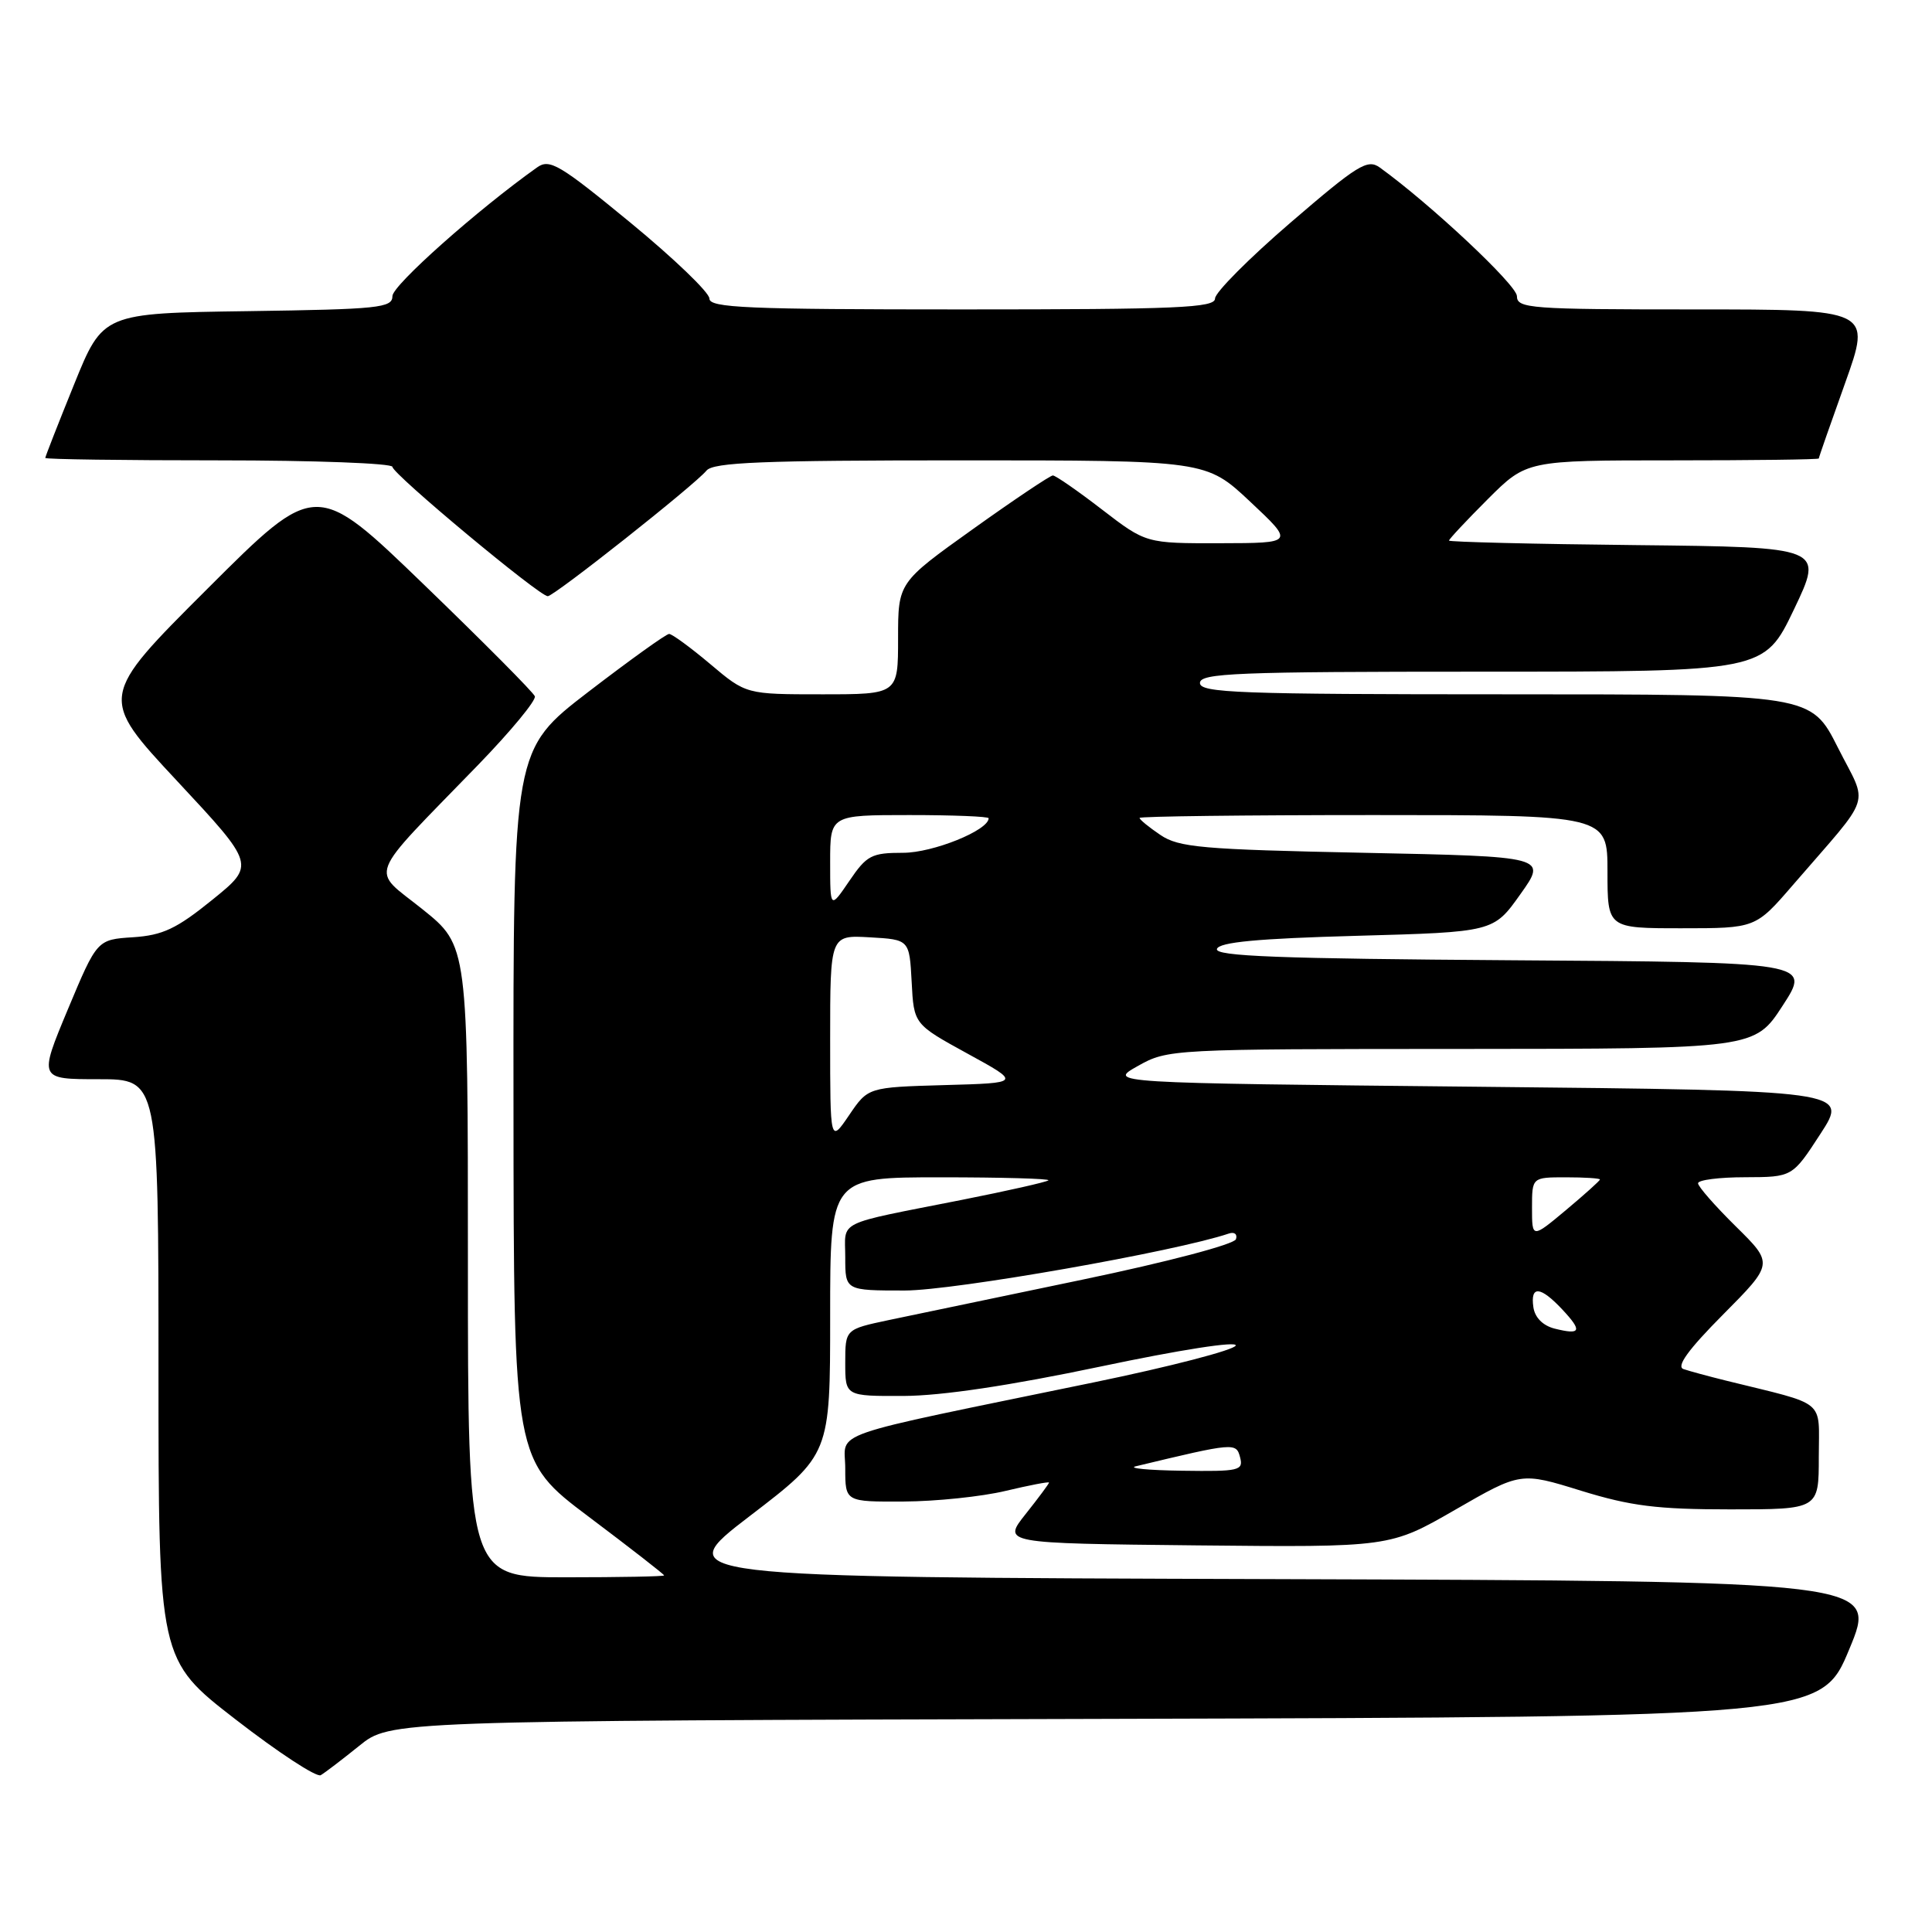 <?xml version="1.0" encoding="UTF-8" standalone="no"?>
<!DOCTYPE svg PUBLIC "-//W3C//DTD SVG 1.1//EN" "http://www.w3.org/Graphics/SVG/1.1/DTD/svg11.dtd" >
<svg xmlns="http://www.w3.org/2000/svg" xmlns:xlink="http://www.w3.org/1999/xlink" version="1.1" viewBox="0 0 256 256">
 <g >
 <path fill="currentColor"
d=" M 47.60 231.33 C 51.69 228.01 51.69 228.01 146.51 227.76 C 241.32 227.50 241.32 227.50 245.05 218.50 C 248.79 209.50 248.79 209.50 168.77 209.24 C 88.76 208.99 88.76 208.99 99.38 200.86 C 110.00 192.73 110.00 192.73 110.00 174.37 C 110.00 156.00 110.00 156.00 124.67 156.00 C 132.73 156.00 139.15 156.18 138.92 156.40 C 138.69 156.62 133.55 157.78 127.50 158.98 C 110.47 162.35 112.00 161.60 112.00 166.61 C 112.00 171.00 112.00 171.00 119.88 171.00 C 126.42 171.00 155.81 165.83 162.83 163.45 C 163.57 163.20 163.99 163.54 163.77 164.20 C 163.54 164.88 154.71 167.21 143.43 169.56 C 132.47 171.84 120.91 174.25 117.75 174.92 C 112.00 176.14 112.00 176.14 112.00 180.57 C 112.00 185.00 112.00 185.00 119.75 184.97 C 124.81 184.95 133.86 183.59 145.80 181.08 C 156.37 178.85 163.94 177.67 163.74 178.29 C 163.54 178.88 155.08 181.08 144.94 183.17 C 108.66 190.65 112.00 189.50 112.00 194.57 C 112.00 199.00 112.00 199.00 119.75 198.96 C 124.01 198.94 130.09 198.31 133.25 197.55 C 136.41 196.80 139.00 196.30 139.00 196.45 C 139.00 196.60 137.61 198.47 135.91 200.61 C 132.82 204.50 132.82 204.50 158.50 204.77 C 184.18 205.03 184.18 205.03 192.84 200.04 C 201.50 195.05 201.50 195.05 209.50 197.53 C 216.09 199.56 219.57 200.00 229.25 200.00 C 241.00 200.00 241.00 200.00 241.00 193.04 C 241.00 185.26 242.23 186.28 228.75 182.95 C 226.41 182.37 223.85 181.68 223.07 181.41 C 222.08 181.07 223.70 178.83 228.32 174.18 C 235.01 167.44 235.01 167.44 230.01 162.51 C 227.25 159.79 225.00 157.22 225.00 156.79 C 225.00 156.35 227.81 155.99 231.25 155.99 C 237.50 155.97 237.50 155.97 241.22 150.24 C 244.95 144.50 244.95 144.50 195.85 144.00 C 146.76 143.50 146.76 143.50 150.77 141.25 C 154.73 139.02 155.20 139.00 193.64 138.99 C 232.50 138.97 232.50 138.97 236.22 133.24 C 239.95 127.50 239.95 127.50 200.39 127.24 C 169.49 127.03 160.93 126.71 161.25 125.74 C 161.55 124.84 166.64 124.36 179.78 124.00 C 197.90 123.50 197.90 123.50 201.45 118.50 C 205.01 113.50 205.01 113.50 180.75 113.00 C 159.24 112.56 156.19 112.29 153.75 110.63 C 152.24 109.61 151.00 108.60 151.00 108.38 C 151.00 108.17 164.95 108.00 182.00 108.00 C 213.00 108.00 213.00 108.00 213.00 115.50 C 213.00 123.00 213.00 123.00 222.81 123.00 C 232.62 123.00 232.62 123.00 237.56 117.28 C 248.30 104.84 247.57 107.07 243.53 99.06 C 239.97 92.00 239.97 92.00 199.49 92.00 C 164.17 92.00 159.00 91.81 159.00 90.50 C 159.00 89.19 163.82 89.00 196.38 89.00 C 233.76 89.00 233.76 89.00 237.71 80.75 C 241.65 72.50 241.65 72.50 216.83 72.23 C 203.17 72.09 192.00 71.81 192.00 71.63 C 192.00 71.44 194.31 68.97 197.14 66.14 C 202.29 61.00 202.29 61.00 221.64 61.00 C 232.29 61.00 241.00 60.89 241.00 60.75 C 241.00 60.61 242.57 56.11 244.49 50.75 C 247.97 41.00 247.97 41.00 224.49 41.00 C 202.75 41.00 201.00 40.87 201.00 39.24 C 201.00 37.78 189.53 27.03 182.82 22.19 C 181.20 21.03 179.89 21.85 171.00 29.50 C 165.50 34.23 161.00 38.76 161.00 39.55 C 161.00 40.79 156.05 41.00 127.50 41.00 C 98.97 41.00 94.00 40.79 94.00 39.56 C 94.00 38.76 89.28 34.23 83.52 29.49 C 74.14 21.78 72.83 21.00 71.17 22.18 C 63.27 27.79 52.00 37.81 52.00 39.23 C 52.00 40.80 50.22 40.98 32.82 41.23 C 13.64 41.50 13.64 41.50 9.82 50.93 C 7.72 56.11 6.00 60.50 6.00 60.68 C 6.00 60.86 16.35 61.00 29.00 61.00 C 41.65 61.00 52.00 61.39 52.00 61.86 C 52.00 62.79 71.46 79.00 72.58 79.00 C 73.43 79.00 92.07 64.25 93.61 62.36 C 94.50 61.26 101.05 61.00 127.27 61.00 C 159.82 61.00 159.82 61.00 165.66 66.48 C 171.50 71.96 171.50 71.96 161.67 71.98 C 151.85 72.00 151.85 72.00 146.00 67.50 C 142.78 65.02 139.86 63.00 139.51 63.00 C 139.16 63.00 134.40 66.19 128.94 70.09 C 119.00 77.19 119.00 77.19 119.00 84.59 C 119.00 92.00 119.00 92.00 108.93 92.00 C 98.86 92.00 98.86 92.00 94.12 88.00 C 91.51 85.80 89.05 84.00 88.66 84.00 C 88.27 84.00 83.47 87.45 77.98 91.66 C 68.00 99.33 68.00 99.33 68.04 146.41 C 68.07 193.50 68.07 193.50 78.04 201.00 C 83.52 205.12 88.00 208.61 88.00 208.75 C 88.00 208.89 82.15 209.00 75.00 209.00 C 62.00 209.00 62.00 209.00 62.00 167.16 C 62.00 125.31 62.00 125.31 55.98 120.48 C 49.07 114.94 48.33 116.85 63.35 101.36 C 67.69 96.88 71.07 92.79 70.87 92.26 C 70.67 91.73 64.06 85.08 56.19 77.48 C 41.87 63.65 41.87 63.65 27.49 78.01 C 13.10 92.37 13.10 92.37 23.47 103.49 C 33.84 114.61 33.84 114.61 28.12 119.24 C 23.39 123.07 21.56 123.93 17.63 124.19 C 12.86 124.50 12.86 124.50 8.99 133.75 C 5.13 143.00 5.13 143.00 13.06 143.00 C 21.00 143.00 21.00 143.00 21.00 181.47 C 21.00 219.93 21.00 219.93 31.25 227.86 C 36.89 232.23 41.95 235.54 42.50 235.22 C 43.05 234.90 45.34 233.15 47.60 231.33 Z  M 150.50 194.29 C 163.61 191.14 163.80 191.13 164.32 193.11 C 164.78 194.86 164.19 194.99 156.66 194.88 C 152.17 194.82 149.40 194.55 150.50 194.29 Z  M 206.00 176.05 C 204.44 175.65 203.38 174.59 203.18 173.21 C 202.76 170.31 204.10 170.41 207.00 173.50 C 209.70 176.38 209.49 176.92 206.00 176.05 Z  M 203.00 160.05 C 203.00 156.00 203.00 156.00 207.50 156.00 C 209.97 156.00 212.00 156.13 212.00 156.29 C 212.00 156.45 209.97 158.27 207.50 160.34 C 203.00 164.10 203.00 164.10 203.00 160.05 Z  M 110.00 137.68 C 110.00 123.90 110.00 123.90 115.25 124.20 C 120.50 124.50 120.50 124.50 120.80 130.11 C 121.09 135.71 121.09 135.71 128.20 139.61 C 135.31 143.50 135.31 143.50 125.17 143.78 C 115.02 144.07 115.02 144.07 112.51 147.77 C 110.00 151.46 110.00 151.46 110.00 137.68 Z  M 110.00 114.23 C 110.00 108.00 110.00 108.00 120.50 108.00 C 126.28 108.00 131.00 108.19 131.00 108.42 C 131.00 110.02 123.62 113.00 119.67 113.00 C 115.48 113.00 114.85 113.33 112.54 116.73 C 110.00 120.46 110.00 120.46 110.00 114.23 Z "/>
</g>
</svg>